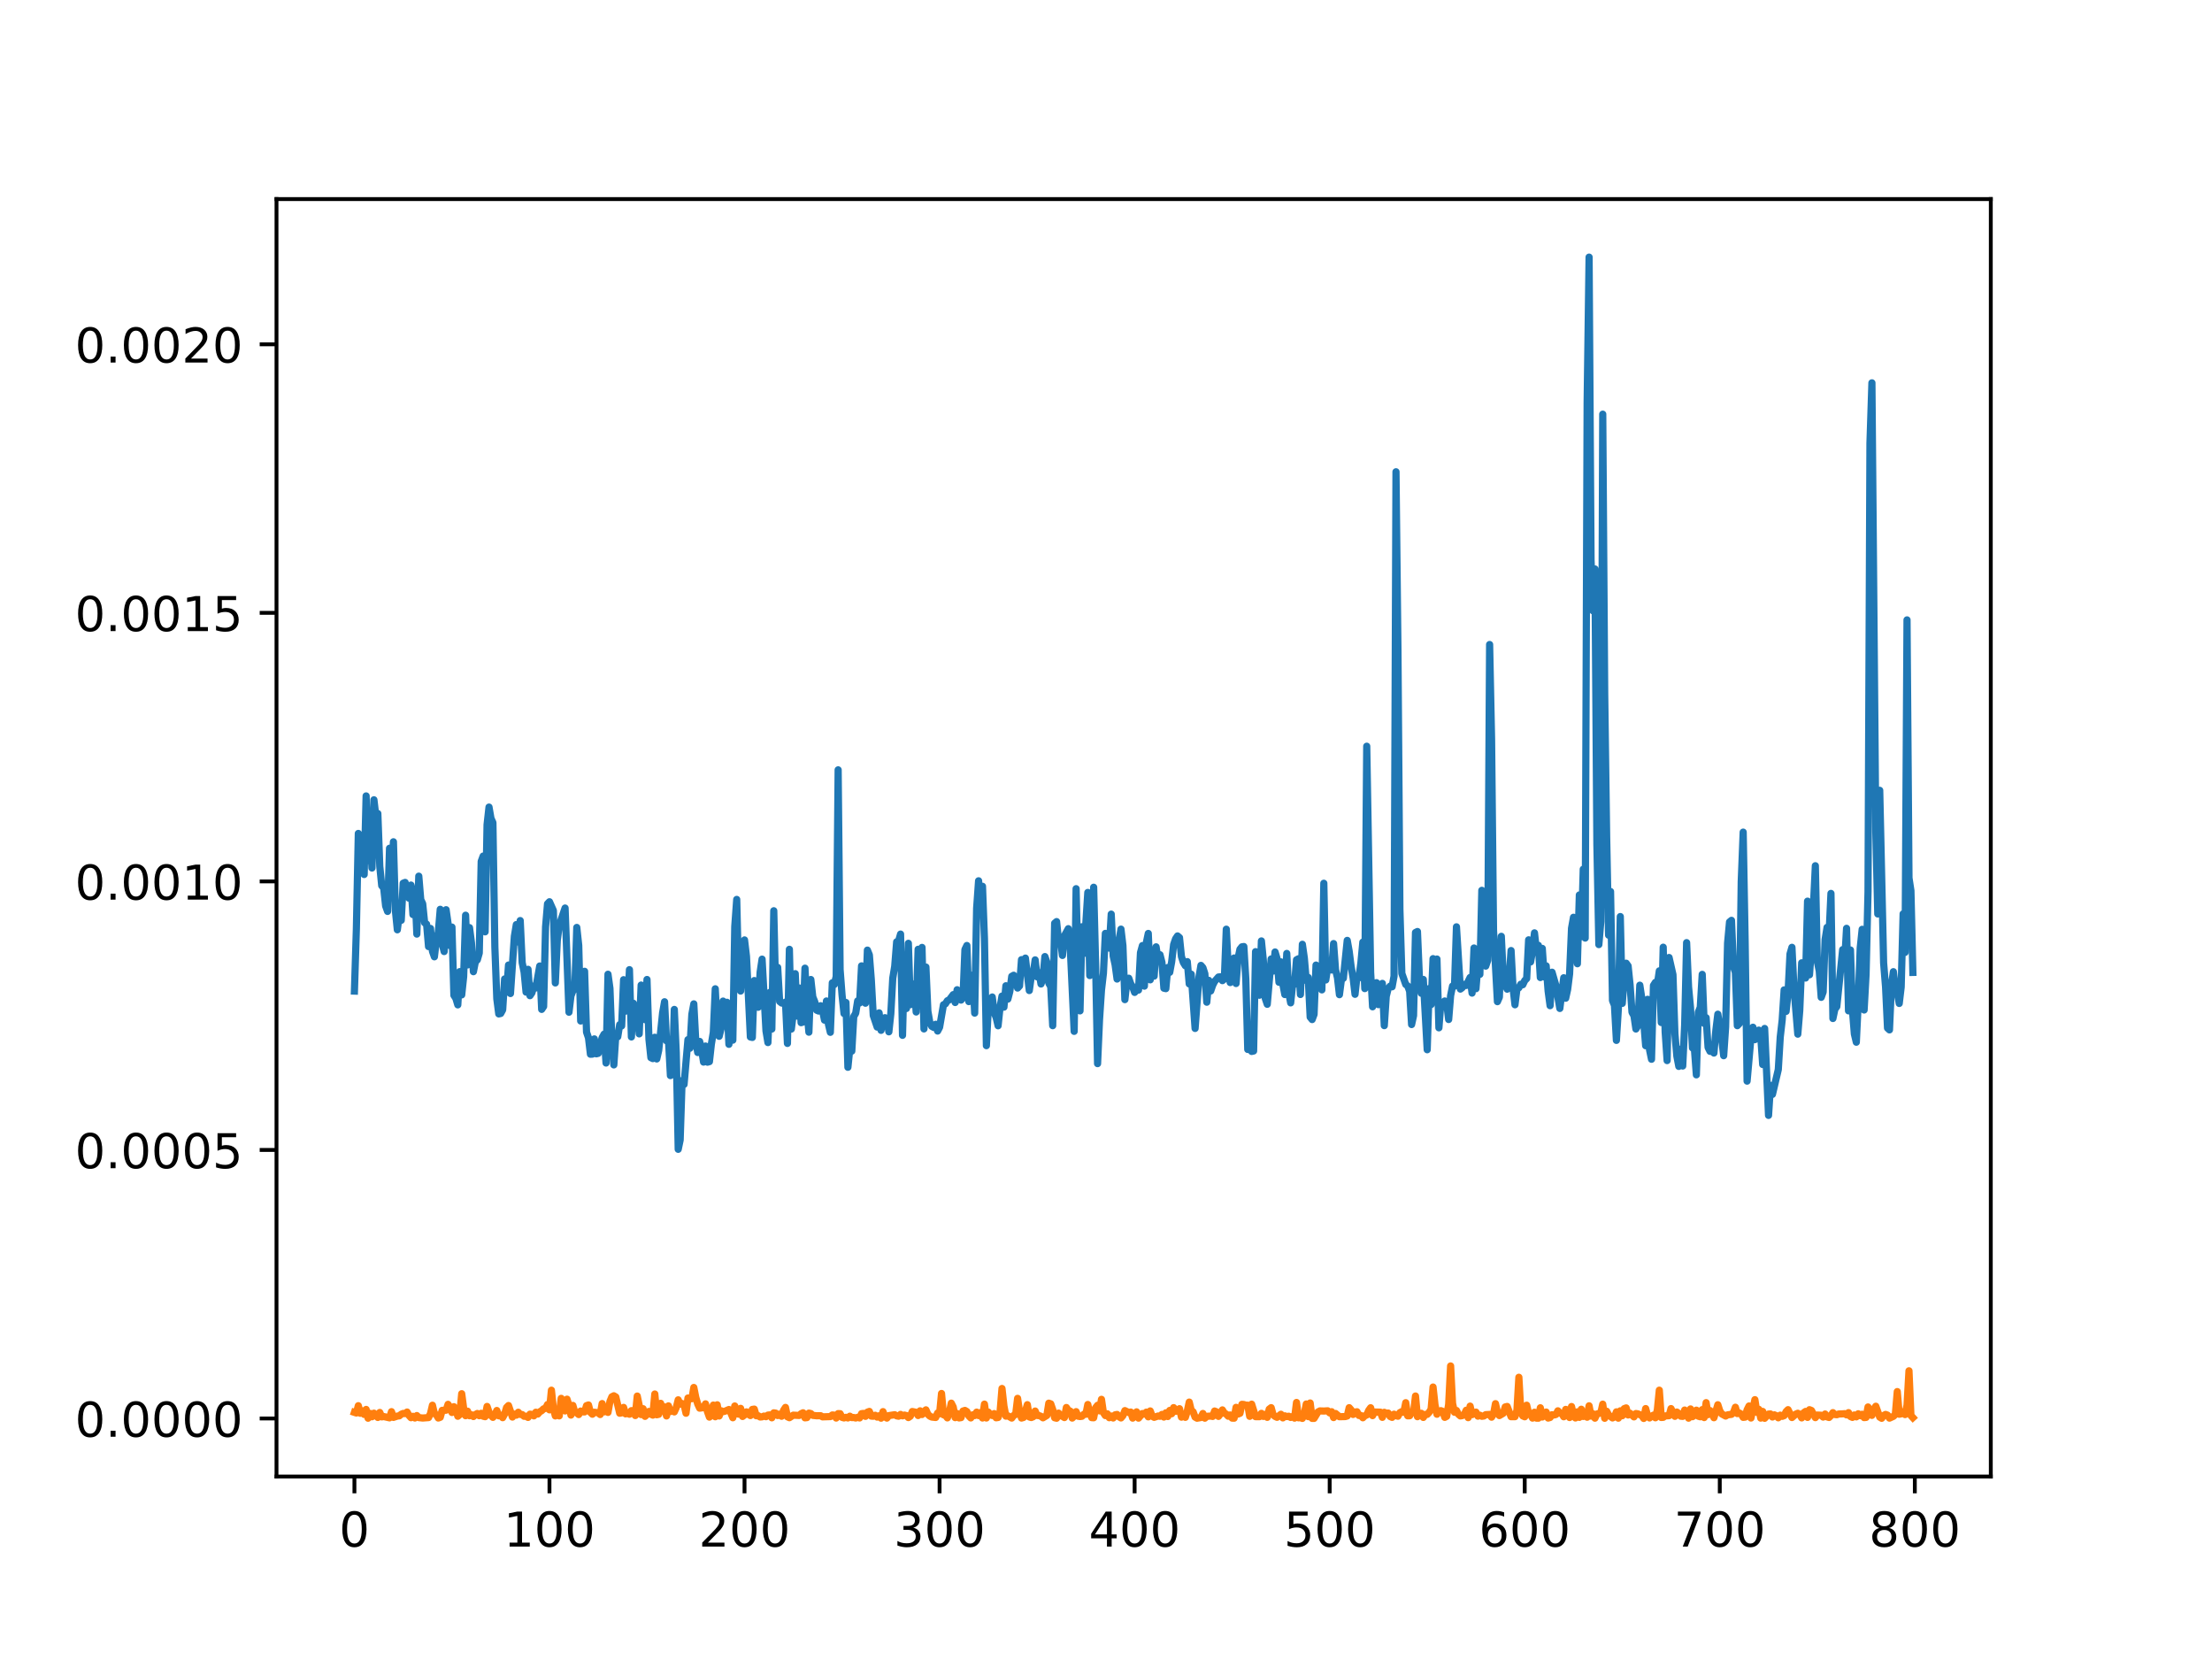 <?xml version="1.0" encoding="utf-8" standalone="no"?>
<!DOCTYPE svg PUBLIC "-//W3C//DTD SVG 1.1//EN"
  "http://www.w3.org/Graphics/SVG/1.1/DTD/svg11.dtd">
<!-- Created with matplotlib (https://matplotlib.org/) -->
<svg height="345.6pt" version="1.1" viewBox="0 0 460.8 345.6" width="460.8pt" xmlns="http://www.w3.org/2000/svg" xmlns:xlink="http://www.w3.org/1999/xlink">
 <defs>
  <style type="text/css">
*{stroke-linecap:butt;stroke-linejoin:round;}
  </style>
 </defs>
 <g id="figure_1">
  <g id="patch_1">
   <path d="M 0 345.6 
L 460.8 345.6 
L 460.8 0 
L 0 0 
z
" style="fill:#ffffff;"/>
  </g>
  <g id="axes_1">
   <g id="patch_2">
    <path d="M 57.6 307.584 
L 414.72 307.584 
L 414.72 41.472 
L 57.6 41.472 
z
" style="fill:#ffffff;"/>
   </g>
   <g id="matplotlib.axis_1">
    <g id="xtick_1">
     <g id="line2d_1">
      <defs>
       <path d="M 0 0 
L 0 3.5 
" id="m66ba93e825" style="stroke:#000000;stroke-width:0.8;"/>
      </defs>
      <g>
       <use style="stroke:#000000;stroke-width:0.8;" x="73.833" xlink:href="#m66ba93e825" y="307.584"/>
      </g>
     </g>
     <g id="text_1">
      <!-- 0 -->
      <defs>
       <path d="M 31.781 66.406 
Q 24.172 66.406 20.328 58.906 
Q 16.5 51.422 16.5 36.375 
Q 16.5 21.391 20.328 13.891 
Q 24.172 6.391 31.781 6.391 
Q 39.453 6.391 43.281 13.891 
Q 47.125 21.391 47.125 36.375 
Q 47.125 51.422 43.281 58.906 
Q 39.453 66.406 31.781 66.406 
z
M 31.781 74.219 
Q 44.047 74.219 50.516 64.516 
Q 56.984 54.828 56.984 36.375 
Q 56.984 17.969 50.516 8.266 
Q 44.047 -1.422 31.781 -1.422 
Q 19.531 -1.422 13.062 8.266 
Q 6.594 17.969 6.594 36.375 
Q 6.594 54.828 13.062 64.516 
Q 19.531 74.219 31.781 74.219 
z
" id="DejaVuSans-48"/>
      </defs>
      <g transform="translate(70.651 322.182)scale(0.1 -0.1)">
       <use xlink:href="#DejaVuSans-48"/>
      </g>
     </g>
    </g>
    <g id="xtick_2">
     <g id="line2d_2">
      <g>
       <use style="stroke:#000000;stroke-width:0.8;" x="114.465" xlink:href="#m66ba93e825" y="307.584"/>
      </g>
     </g>
     <g id="text_2">
      <!-- 100 -->
      <defs>
       <path d="M 12.406 8.297 
L 28.516 8.297 
L 28.516 63.922 
L 10.984 60.406 
L 10.984 69.391 
L 28.422 72.906 
L 38.281 72.906 
L 38.281 8.297 
L 54.391 8.297 
L 54.391 0 
L 12.406 0 
z
" id="DejaVuSans-49"/>
      </defs>
      <g transform="translate(104.922 322.182)scale(0.1 -0.1)">
       <use xlink:href="#DejaVuSans-49"/>
       <use x="63.623" xlink:href="#DejaVuSans-48"/>
       <use x="127.246" xlink:href="#DejaVuSans-48"/>
      </g>
     </g>
    </g>
    <g id="xtick_3">
     <g id="line2d_3">
      <g>
       <use style="stroke:#000000;stroke-width:0.8;" x="155.098" xlink:href="#m66ba93e825" y="307.584"/>
      </g>
     </g>
     <g id="text_3">
      <!-- 200 -->
      <defs>
       <path d="M 19.188 8.297 
L 53.609 8.297 
L 53.609 0 
L 7.328 0 
L 7.328 8.297 
Q 12.938 14.109 22.625 23.891 
Q 32.328 33.688 34.812 36.531 
Q 39.547 41.844 41.422 45.531 
Q 43.312 49.219 43.312 52.781 
Q 43.312 58.594 39.234 62.25 
Q 35.156 65.922 28.609 65.922 
Q 23.969 65.922 18.812 64.312 
Q 13.672 62.703 7.812 59.422 
L 7.812 69.391 
Q 13.766 71.781 18.938 73 
Q 24.125 74.219 28.422 74.219 
Q 39.75 74.219 46.484 68.547 
Q 53.219 62.891 53.219 53.422 
Q 53.219 48.922 51.531 44.891 
Q 49.859 40.875 45.406 35.406 
Q 44.188 33.984 37.641 27.219 
Q 31.109 20.453 19.188 8.297 
z
" id="DejaVuSans-50"/>
      </defs>
      <g transform="translate(145.554 322.182)scale(0.1 -0.1)">
       <use xlink:href="#DejaVuSans-50"/>
       <use x="63.623" xlink:href="#DejaVuSans-48"/>
       <use x="127.246" xlink:href="#DejaVuSans-48"/>
      </g>
     </g>
    </g>
    <g id="xtick_4">
     <g id="line2d_4">
      <g>
       <use style="stroke:#000000;stroke-width:0.8;" x="195.731" xlink:href="#m66ba93e825" y="307.584"/>
      </g>
     </g>
     <g id="text_4">
      <!-- 300 -->
      <defs>
       <path d="M 40.578 39.312 
Q 47.656 37.797 51.625 33 
Q 55.609 28.219 55.609 21.188 
Q 55.609 10.406 48.188 4.484 
Q 40.766 -1.422 27.094 -1.422 
Q 22.516 -1.422 17.656 -0.516 
Q 12.797 0.391 7.625 2.203 
L 7.625 11.719 
Q 11.719 9.328 16.594 8.109 
Q 21.484 6.891 26.812 6.891 
Q 36.078 6.891 40.938 10.547 
Q 45.797 14.203 45.797 21.188 
Q 45.797 27.641 41.281 31.266 
Q 36.766 34.906 28.719 34.906 
L 20.219 34.906 
L 20.219 43.016 
L 29.109 43.016 
Q 36.375 43.016 40.234 45.922 
Q 44.094 48.828 44.094 54.297 
Q 44.094 59.906 40.109 62.906 
Q 36.141 65.922 28.719 65.922 
Q 24.656 65.922 20.016 65.031 
Q 15.375 64.156 9.812 62.312 
L 9.812 71.094 
Q 15.438 72.656 20.344 73.438 
Q 25.25 74.219 29.594 74.219 
Q 40.828 74.219 47.359 69.109 
Q 53.906 64.016 53.906 55.328 
Q 53.906 49.266 50.438 45.094 
Q 46.969 40.922 40.578 39.312 
z
" id="DejaVuSans-51"/>
      </defs>
      <g transform="translate(186.187 322.182)scale(0.1 -0.1)">
       <use xlink:href="#DejaVuSans-51"/>
       <use x="63.623" xlink:href="#DejaVuSans-48"/>
       <use x="127.246" xlink:href="#DejaVuSans-48"/>
      </g>
     </g>
    </g>
    <g id="xtick_5">
     <g id="line2d_5">
      <g>
       <use style="stroke:#000000;stroke-width:0.8;" x="236.363" xlink:href="#m66ba93e825" y="307.584"/>
      </g>
     </g>
     <g id="text_5">
      <!-- 400 -->
      <defs>
       <path d="M 37.797 64.312 
L 12.891 25.391 
L 37.797 25.391 
z
M 35.203 72.906 
L 47.609 72.906 
L 47.609 25.391 
L 58.016 25.391 
L 58.016 17.188 
L 47.609 17.188 
L 47.609 0 
L 37.797 0 
L 37.797 17.188 
L 4.891 17.188 
L 4.891 26.703 
z
" id="DejaVuSans-52"/>
      </defs>
      <g transform="translate(226.819 322.182)scale(0.1 -0.1)">
       <use xlink:href="#DejaVuSans-52"/>
       <use x="63.623" xlink:href="#DejaVuSans-48"/>
       <use x="127.246" xlink:href="#DejaVuSans-48"/>
      </g>
     </g>
    </g>
    <g id="xtick_6">
     <g id="line2d_6">
      <g>
       <use style="stroke:#000000;stroke-width:0.8;" x="276.996" xlink:href="#m66ba93e825" y="307.584"/>
      </g>
     </g>
     <g id="text_6">
      <!-- 500 -->
      <defs>
       <path d="M 10.797 72.906 
L 49.516 72.906 
L 49.516 64.594 
L 19.828 64.594 
L 19.828 46.734 
Q 21.969 47.469 24.109 47.828 
Q 26.266 48.188 28.422 48.188 
Q 40.625 48.188 47.75 41.5 
Q 54.891 34.812 54.891 23.391 
Q 54.891 11.625 47.562 5.094 
Q 40.234 -1.422 26.906 -1.422 
Q 22.312 -1.422 17.547 -0.641 
Q 12.797 0.141 7.719 1.703 
L 7.719 11.625 
Q 12.109 9.234 16.797 8.062 
Q 21.484 6.891 26.703 6.891 
Q 35.156 6.891 40.078 11.328 
Q 45.016 15.766 45.016 23.391 
Q 45.016 31 40.078 35.438 
Q 35.156 39.891 26.703 39.891 
Q 22.75 39.891 18.812 39.016 
Q 14.891 38.141 10.797 36.281 
z
" id="DejaVuSans-53"/>
      </defs>
      <g transform="translate(267.452 322.182)scale(0.1 -0.1)">
       <use xlink:href="#DejaVuSans-53"/>
       <use x="63.623" xlink:href="#DejaVuSans-48"/>
       <use x="127.246" xlink:href="#DejaVuSans-48"/>
      </g>
     </g>
    </g>
    <g id="xtick_7">
     <g id="line2d_7">
      <g>
       <use style="stroke:#000000;stroke-width:0.8;" x="317.628" xlink:href="#m66ba93e825" y="307.584"/>
      </g>
     </g>
     <g id="text_7">
      <!-- 600 -->
      <defs>
       <path d="M 33.016 40.375 
Q 26.375 40.375 22.484 35.828 
Q 18.609 31.297 18.609 23.391 
Q 18.609 15.531 22.484 10.953 
Q 26.375 6.391 33.016 6.391 
Q 39.656 6.391 43.531 10.953 
Q 47.406 15.531 47.406 23.391 
Q 47.406 31.297 43.531 35.828 
Q 39.656 40.375 33.016 40.375 
z
M 52.594 71.297 
L 52.594 62.312 
Q 48.875 64.062 45.094 64.984 
Q 41.312 65.922 37.594 65.922 
Q 27.828 65.922 22.672 59.328 
Q 17.531 52.734 16.797 39.406 
Q 19.672 43.656 24.016 45.922 
Q 28.375 48.188 33.594 48.188 
Q 44.578 48.188 50.953 41.516 
Q 57.328 34.859 57.328 23.391 
Q 57.328 12.156 50.688 5.359 
Q 44.047 -1.422 33.016 -1.422 
Q 20.359 -1.422 13.672 8.266 
Q 6.984 17.969 6.984 36.375 
Q 6.984 53.656 15.188 63.938 
Q 23.391 74.219 37.203 74.219 
Q 40.922 74.219 44.703 73.484 
Q 48.484 72.75 52.594 71.297 
z
" id="DejaVuSans-54"/>
      </defs>
      <g transform="translate(308.085 322.182)scale(0.1 -0.1)">
       <use xlink:href="#DejaVuSans-54"/>
       <use x="63.623" xlink:href="#DejaVuSans-48"/>
       <use x="127.246" xlink:href="#DejaVuSans-48"/>
      </g>
     </g>
    </g>
    <g id="xtick_8">
     <g id="line2d_8">
      <g>
       <use style="stroke:#000000;stroke-width:0.8;" x="358.261" xlink:href="#m66ba93e825" y="307.584"/>
      </g>
     </g>
     <g id="text_8">
      <!-- 700 -->
      <defs>
       <path d="M 8.203 72.906 
L 55.078 72.906 
L 55.078 68.703 
L 28.609 0 
L 18.312 0 
L 43.219 64.594 
L 8.203 64.594 
z
" id="DejaVuSans-55"/>
      </defs>
      <g transform="translate(348.717 322.182)scale(0.1 -0.1)">
       <use xlink:href="#DejaVuSans-55"/>
       <use x="63.623" xlink:href="#DejaVuSans-48"/>
       <use x="127.246" xlink:href="#DejaVuSans-48"/>
      </g>
     </g>
    </g>
    <g id="xtick_9">
     <g id="line2d_9">
      <g>
       <use style="stroke:#000000;stroke-width:0.8;" x="398.894" xlink:href="#m66ba93e825" y="307.584"/>
      </g>
     </g>
     <g id="text_9">
      <!-- 800 -->
      <defs>
       <path d="M 31.781 34.625 
Q 24.75 34.625 20.719 30.859 
Q 16.703 27.094 16.703 20.516 
Q 16.703 13.922 20.719 10.156 
Q 24.75 6.391 31.781 6.391 
Q 38.812 6.391 42.859 10.172 
Q 46.922 13.969 46.922 20.516 
Q 46.922 27.094 42.891 30.859 
Q 38.875 34.625 31.781 34.625 
z
M 21.922 38.812 
Q 15.578 40.375 12.031 44.719 
Q 8.5 49.078 8.5 55.328 
Q 8.5 64.062 14.719 69.141 
Q 20.953 74.219 31.781 74.219 
Q 42.672 74.219 48.875 69.141 
Q 55.078 64.062 55.078 55.328 
Q 55.078 49.078 51.531 44.719 
Q 48 40.375 41.703 38.812 
Q 48.828 37.156 52.797 32.312 
Q 56.781 27.484 56.781 20.516 
Q 56.781 9.906 50.312 4.234 
Q 43.844 -1.422 31.781 -1.422 
Q 19.734 -1.422 13.25 4.234 
Q 6.781 9.906 6.781 20.516 
Q 6.781 27.484 10.781 32.312 
Q 14.797 37.156 21.922 38.812 
z
M 18.312 54.391 
Q 18.312 48.734 21.844 45.562 
Q 25.391 42.391 31.781 42.391 
Q 38.141 42.391 41.719 45.562 
Q 45.312 48.734 45.312 54.391 
Q 45.312 60.062 41.719 63.234 
Q 38.141 66.406 31.781 66.406 
Q 25.391 66.406 21.844 63.234 
Q 18.312 60.062 18.312 54.391 
z
" id="DejaVuSans-56"/>
      </defs>
      <g transform="translate(389.35 322.182)scale(0.1 -0.1)">
       <use xlink:href="#DejaVuSans-56"/>
       <use x="63.623" xlink:href="#DejaVuSans-48"/>
       <use x="127.246" xlink:href="#DejaVuSans-48"/>
      </g>
     </g>
    </g>
   </g>
   <g id="matplotlib.axis_2">
    <g id="ytick_1">
     <g id="line2d_10">
      <defs>
       <path d="M 0 0 
L -3.5 0 
" id="m3436e6c4e6" style="stroke:#000000;stroke-width:0.8;"/>
      </defs>
      <g>
       <use style="stroke:#000000;stroke-width:0.8;" x="57.6" xlink:href="#m3436e6c4e6" y="295.498"/>
      </g>
     </g>
     <g id="text_10">
      <!-- 0.0000 -->
      <defs>
       <path d="M 10.688 12.406 
L 21 12.406 
L 21 0 
L 10.688 0 
z
" id="DejaVuSans-46"/>
      </defs>
      <g transform="translate(15.609 299.297)scale(0.1 -0.1)">
       <use xlink:href="#DejaVuSans-48"/>
       <use x="63.623" xlink:href="#DejaVuSans-46"/>
       <use x="95.41" xlink:href="#DejaVuSans-48"/>
       <use x="159.033" xlink:href="#DejaVuSans-48"/>
       <use x="222.656" xlink:href="#DejaVuSans-48"/>
       <use x="286.279" xlink:href="#DejaVuSans-48"/>
      </g>
     </g>
    </g>
    <g id="ytick_2">
     <g id="line2d_11">
      <g>
       <use style="stroke:#000000;stroke-width:0.8;" x="57.6" xlink:href="#m3436e6c4e6" y="239.555"/>
      </g>
     </g>
     <g id="text_11">
      <!-- 0.0005 -->
      <g transform="translate(15.609 243.354)scale(0.1 -0.1)">
       <use xlink:href="#DejaVuSans-48"/>
       <use x="63.623" xlink:href="#DejaVuSans-46"/>
       <use x="95.41" xlink:href="#DejaVuSans-48"/>
       <use x="159.033" xlink:href="#DejaVuSans-48"/>
       <use x="222.656" xlink:href="#DejaVuSans-48"/>
       <use x="286.279" xlink:href="#DejaVuSans-53"/>
      </g>
     </g>
    </g>
    <g id="ytick_3">
     <g id="line2d_12">
      <g>
       <use style="stroke:#000000;stroke-width:0.8;" x="57.6" xlink:href="#m3436e6c4e6" y="183.611"/>
      </g>
     </g>
     <g id="text_12">
      <!-- 0.0010 -->
      <g transform="translate(15.609 187.41)scale(0.1 -0.1)">
       <use xlink:href="#DejaVuSans-48"/>
       <use x="63.623" xlink:href="#DejaVuSans-46"/>
       <use x="95.41" xlink:href="#DejaVuSans-48"/>
       <use x="159.033" xlink:href="#DejaVuSans-48"/>
       <use x="222.656" xlink:href="#DejaVuSans-49"/>
       <use x="286.279" xlink:href="#DejaVuSans-48"/>
      </g>
     </g>
    </g>
    <g id="ytick_4">
     <g id="line2d_13">
      <g>
       <use style="stroke:#000000;stroke-width:0.8;" x="57.6" xlink:href="#m3436e6c4e6" y="127.668"/>
      </g>
     </g>
     <g id="text_13">
      <!-- 0.0015 -->
      <g transform="translate(15.609 131.467)scale(0.1 -0.1)">
       <use xlink:href="#DejaVuSans-48"/>
       <use x="63.623" xlink:href="#DejaVuSans-46"/>
       <use x="95.41" xlink:href="#DejaVuSans-48"/>
       <use x="159.033" xlink:href="#DejaVuSans-48"/>
       <use x="222.656" xlink:href="#DejaVuSans-49"/>
       <use x="286.279" xlink:href="#DejaVuSans-53"/>
      </g>
     </g>
    </g>
    <g id="ytick_5">
     <g id="line2d_14">
      <g>
       <use style="stroke:#000000;stroke-width:0.8;" x="57.6" xlink:href="#m3436e6c4e6" y="71.724"/>
      </g>
     </g>
     <g id="text_14">
      <!-- 0.0020 -->
      <g transform="translate(15.609 75.524)scale(0.1 -0.1)">
       <use xlink:href="#DejaVuSans-48"/>
       <use x="63.623" xlink:href="#DejaVuSans-46"/>
       <use x="95.41" xlink:href="#DejaVuSans-48"/>
       <use x="159.033" xlink:href="#DejaVuSans-48"/>
       <use x="222.656" xlink:href="#DejaVuSans-50"/>
       <use x="286.279" xlink:href="#DejaVuSans-48"/>
      </g>
     </g>
    </g>
   </g>
   <g id="line2d_15">
    <path clip-path="url(#p60d6bd9968)" d="M 73.833 206.463 
L 74.239 193.543 
L 74.645 173.621 
L 75.052 180.765 
L 75.458 175.591 
L 75.864 182.173 
L 76.271 165.805 
L 76.677 179.281 
L 77.083 172.995 
L 77.49 180.823 
L 77.896 166.614 
L 78.302 170.098 
L 78.709 169.47 
L 79.115 180.47 
L 79.521 184.499 
L 79.928 184.974 
L 80.334 188.733 
L 80.74 189.863 
L 81.147 176.707 
L 81.553 183.237 
L 81.959 175.361 
L 82.366 189.677 
L 82.772 193.694 
L 83.178 190.526 
L 83.585 191.723 
L 83.991 183.985 
L 84.397 183.825 
L 85.21 187.116 
L 85.616 184.379 
L 86.023 190.528 
L 86.429 185.182 
L 86.835 194.587 
L 87.241 182.519 
L 87.648 187.401 
L 88.054 188.263 
L 88.46 192.239 
L 88.867 192.518 
L 89.273 197.192 
L 89.679 193.41 
L 90.086 198.166 
L 90.492 199.32 
L 90.898 195.846 
L 91.305 194.221 
L 91.711 189.424 
L 92.117 196.619 
L 92.524 198.226 
L 92.93 189.509 
L 93.336 192.362 
L 93.743 196.992 
L 94.149 193.13 
L 94.555 207.345 
L 94.962 207.969 
L 95.368 209.331 
L 95.774 202.405 
L 96.181 207.256 
L 96.587 203.446 
L 96.993 190.657 
L 97.4 201.012 
L 97.806 193.243 
L 98.212 196.401 
L 98.619 202.419 
L 99.025 200.36 
L 99.431 199.954 
L 99.838 198.531 
L 100.244 179.444 
L 100.65 178.336 
L 101.057 194.117 
L 101.463 171.803 
L 101.869 168.132 
L 102.276 170.482 
L 102.682 171.373 
L 103.088 197.281 
L 103.495 208.071 
L 103.901 211.216 
L 104.307 211.124 
L 104.714 210.374 
L 105.12 203.934 
L 105.526 206.695 
L 105.932 201.034 
L 106.339 206.968 
L 107.151 195.057 
L 107.558 192.607 
L 107.964 196.239 
L 108.37 191.77 
L 108.777 200.525 
L 109.183 202.52 
L 109.589 206.676 
L 109.996 201.924 
L 110.402 207.418 
L 110.808 206.818 
L 111.215 205.394 
L 111.621 205.813 
L 112.434 201.236 
L 112.84 210.272 
L 113.246 209.667 
L 113.653 193.076 
L 114.059 188.28 
L 114.465 187.851 
L 115.278 189.684 
L 115.684 204.764 
L 116.091 195.898 
L 116.497 192.752 
L 117.716 189.163 
L 118.529 210.863 
L 118.935 207.479 
L 119.341 206.393 
L 119.748 206.043 
L 120.154 193.203 
L 120.56 196.964 
L 120.967 212.692 
L 121.373 212.209 
L 121.779 202.338 
L 122.186 215.005 
L 122.592 216.197 
L 122.998 219.615 
L 123.405 219.593 
L 123.811 216.423 
L 124.217 219.531 
L 124.623 219.429 
L 125.436 216.162 
L 125.842 215.433 
L 126.249 221.446 
L 126.655 202.953 
L 127.061 205.903 
L 127.468 216.71 
L 127.874 221.836 
L 128.28 215.784 
L 128.687 215.977 
L 129.093 213.457 
L 129.499 213.722 
L 129.906 204.091 
L 130.312 210.641 
L 130.718 210.42 
L 131.125 202.002 
L 131.531 216.012 
L 131.937 208.996 
L 132.344 211.219 
L 132.75 210.392 
L 133.156 215.375 
L 133.563 205.209 
L 133.969 208.158 
L 134.375 212.417 
L 134.782 204.046 
L 135.188 216.495 
L 135.594 220.327 
L 136.001 220.526 
L 136.407 216.08 
L 136.813 220.598 
L 137.22 218.817 
L 138.032 210.996 
L 138.439 208.687 
L 138.845 216.823 
L 139.251 216.505 
L 139.658 224.062 
L 140.064 223.829 
L 140.47 210.285 
L 140.877 219.325 
L 141.283 239.417 
L 141.689 237.485 
L 142.096 225.092 
L 142.502 225.906 
L 143.314 216.576 
L 143.721 218.368 
L 144.127 211.292 
L 144.533 209.124 
L 144.94 216.853 
L 145.346 219.257 
L 145.752 216.949 
L 146.159 218.734 
L 146.565 221.253 
L 146.971 217.908 
L 147.378 221.27 
L 147.784 221.156 
L 148.19 217.511 
L 148.597 215.053 
L 149.003 205.985 
L 149.409 214.003 
L 149.816 215.881 
L 150.222 214.246 
L 150.628 208.547 
L 151.035 213.521 
L 151.441 208.795 
L 151.847 217.551 
L 152.254 210.487 
L 152.66 216.685 
L 153.066 193.01 
L 153.473 187.366 
L 153.879 204.423 
L 154.285 206.456 
L 154.692 198.161 
L 155.098 195.807 
L 155.504 199.24 
L 156.317 216.024 
L 156.723 216.119 
L 157.13 204.267 
L 157.536 209.103 
L 157.942 209.828 
L 158.349 202.52 
L 158.755 199.808 
L 159.568 214.75 
L 159.974 217.187 
L 160.38 206.726 
L 160.787 214.371 
L 161.193 189.728 
L 161.599 207.246 
L 162.005 201.526 
L 162.412 208.623 
L 162.818 208.945 
L 163.224 209.019 
L 163.631 208.757 
L 164.037 217.362 
L 164.443 197.762 
L 164.85 214.376 
L 165.256 211.072 
L 165.662 202.829 
L 166.069 211.672 
L 166.475 205.809 
L 166.881 213.04 
L 167.288 212.908 
L 167.694 201.688 
L 168.1 210.397 
L 168.507 215.024 
L 168.913 204.05 
L 169.319 207.683 
L 169.726 208.685 
L 170.132 210.449 
L 170.538 210.621 
L 170.945 209.512 
L 171.351 210.493 
L 171.757 212.511 
L 172.164 208.525 
L 172.57 213.325 
L 172.976 215.051 
L 173.383 204.739 
L 173.789 205.107 
L 174.195 203.449 
L 174.602 160.373 
L 175.008 201.982 
L 175.414 207.291 
L 175.821 211.142 
L 176.227 208.835 
L 176.633 222.336 
L 177.04 218.346 
L 177.446 218.97 
L 177.852 211.767 
L 178.259 211.064 
L 178.665 208.508 
L 179.071 208.939 
L 179.478 201.207 
L 179.884 208.631 
L 180.29 208.986 
L 180.696 197.926 
L 181.103 198.93 
L 181.509 204.106 
L 181.915 211.544 
L 182.728 213.958 
L 183.134 210.999 
L 183.541 214.638 
L 183.947 212.622 
L 184.353 212.005 
L 184.76 212.295 
L 185.166 214.945 
L 185.572 211.172 
L 185.979 203.775 
L 186.385 201.314 
L 186.791 196.197 
L 187.198 196.018 
L 187.604 194.588 
L 188.01 215.677 
L 188.417 199.839 
L 188.823 210.091 
L 189.229 196.51 
L 189.636 209.3 
L 190.448 204.972 
L 190.855 210.816 
L 191.261 197.755 
L 191.667 207 
L 192.074 197.364 
L 192.48 214.341 
L 192.886 201.454 
L 193.293 210.641 
L 193.699 212.999 
L 194.105 213.802 
L 194.512 214.033 
L 194.918 213.378 
L 195.324 214.785 
L 195.731 214.005 
L 196.543 209.306 
L 196.95 209.114 
L 197.356 208.467 
L 197.762 208.28 
L 198.575 207.2 
L 198.981 208.837 
L 199.387 206.182 
L 200.2 208.337 
L 200.606 207.891 
L 201.013 197.808 
L 201.419 196.965 
L 201.825 208.654 
L 202.232 204.029 
L 202.638 203.123 
L 203.044 211.047 
L 203.451 189.214 
L 203.857 183.487 
L 204.263 189.32 
L 204.67 184.629 
L 205.076 195.475 
L 205.482 217.829 
L 205.889 209.89 
L 206.295 210.146 
L 206.701 207.694 
L 207.108 210.931 
L 207.514 211.962 
L 207.92 213.686 
L 208.327 209.823 
L 208.733 207.502 
L 209.139 209.805 
L 209.546 205.354 
L 209.952 208.135 
L 210.358 206.558 
L 210.765 203.387 
L 211.171 203.161 
L 211.577 204.036 
L 211.984 205.83 
L 212.39 205.385 
L 212.796 199.915 
L 213.203 200.028 
L 213.609 199.589 
L 214.422 206.349 
L 214.828 203.423 
L 215.234 202.844 
L 215.641 199.961 
L 216.047 203.5 
L 216.453 202.614 
L 216.86 204.983 
L 217.266 203.801 
L 217.672 199.271 
L 218.078 200.436 
L 218.485 204.822 
L 218.891 205.541 
L 219.297 213.667 
L 219.704 192.329 
L 220.11 191.987 
L 220.516 196.037 
L 220.923 195.76 
L 221.329 199.037 
L 221.735 194.954 
L 222.548 193.463 
L 222.954 197.336 
L 223.767 214.851 
L 224.173 185.132 
L 224.58 202.739 
L 224.986 210.582 
L 225.392 193.059 
L 225.799 198.626 
L 226.611 185.913 
L 227.018 203.225 
L 227.424 202.404 
L 227.83 184.829 
L 228.237 200.859 
L 228.643 221.574 
L 229.049 212.424 
L 229.456 206.266 
L 229.862 202.737 
L 230.268 194.443 
L 230.675 195.765 
L 231.081 197.506 
L 231.487 190.429 
L 231.894 199.137 
L 232.3 200.995 
L 232.706 203.953 
L 233.113 195.937 
L 233.519 193.555 
L 233.925 196.998 
L 234.332 208.242 
L 234.738 204.608 
L 235.144 203.78 
L 235.551 204.951 
L 235.957 205.584 
L 236.363 206.735 
L 236.769 206.286 
L 237.176 206.251 
L 237.582 198.456 
L 237.988 196.983 
L 238.395 205.431 
L 238.801 196.392 
L 239.207 194.453 
L 239.614 204.118 
L 240.02 198.09 
L 240.426 203.348 
L 240.833 197.244 
L 241.239 199.782 
L 241.645 198.884 
L 242.052 200.481 
L 242.458 205.857 
L 242.864 205.954 
L 243.271 201.556 
L 243.677 202.554 
L 244.083 200.336 
L 244.49 196.773 
L 244.896 195.577 
L 245.302 194.971 
L 245.709 195.318 
L 246.115 199.257 
L 246.521 200.519 
L 246.928 201.183 
L 247.334 200.324 
L 247.74 204.971 
L 248.147 202.933 
L 248.959 214.241 
L 249.772 203.512 
L 250.178 201.109 
L 250.585 201.577 
L 250.991 202.841 
L 251.397 208.776 
L 251.804 204.219 
L 252.21 206.441 
L 252.616 205.255 
L 253.023 204.451 
L 253.835 203.525 
L 254.242 203.491 
L 254.648 204.284 
L 255.054 203.957 
L 255.46 193.567 
L 255.867 201.67 
L 256.273 204.684 
L 256.679 200.718 
L 257.086 199.571 
L 257.492 204.882 
L 257.898 199.66 
L 258.305 197.749 
L 258.711 197.243 
L 259.117 197.18 
L 259.524 203.971 
L 259.93 218.623 
L 260.336 216.792 
L 260.743 219.033 
L 261.149 218.945 
L 261.555 198.245 
L 261.962 205.914 
L 262.368 207.325 
L 262.774 196.013 
L 263.181 200.117 
L 263.587 208.01 
L 263.993 209.21 
L 264.806 199.769 
L 265.212 202.295 
L 265.619 198.315 
L 266.025 199.669 
L 266.431 204.624 
L 266.838 200.377 
L 267.244 205.052 
L 267.65 207.183 
L 268.057 198.62 
L 268.463 206.785 
L 268.869 208.917 
L 269.276 205.053 
L 269.682 205.046 
L 270.088 199.942 
L 270.495 199.728 
L 270.901 207.172 
L 271.307 196.713 
L 271.714 199.573 
L 272.12 204.268 
L 272.526 203.614 
L 272.933 211.884 
L 273.339 212.393 
L 273.745 211.316 
L 274.151 201.044 
L 274.964 205.363 
L 275.37 206.208 
L 275.777 183.999 
L 276.183 204.143 
L 276.589 201.504 
L 276.996 201.929 
L 277.402 202.071 
L 277.808 196.564 
L 278.215 202.003 
L 278.621 203.697 
L 279.027 207.211 
L 279.434 204.09 
L 279.84 203.8 
L 280.653 195.9 
L 281.059 198.183 
L 281.465 201.367 
L 281.872 203.667 
L 282.278 207.131 
L 282.684 203.442 
L 283.091 203.709 
L 283.497 200.588 
L 283.903 196.263 
L 284.31 205.942 
L 284.716 155.452 
L 285.529 202.558 
L 285.935 209.732 
L 286.341 208.577 
L 286.748 204.711 
L 287.154 209.286 
L 287.56 205.446 
L 287.967 204.858 
L 288.373 213.66 
L 288.779 207.547 
L 289.186 205.928 
L 289.592 205.43 
L 289.998 205.569 
L 290.405 203.351 
L 290.811 98.28 
L 291.217 135.46 
L 291.624 189.452 
L 292.03 202.789 
L 292.842 205.079 
L 293.249 205.384 
L 293.655 206.504 
L 294.061 213.43 
L 294.468 211.575 
L 294.874 194.255 
L 295.28 194.054 
L 295.687 203.643 
L 296.093 206.927 
L 296.499 204.035 
L 297.312 218.678 
L 297.718 205.932 
L 298.125 209.281 
L 298.531 199.705 
L 298.937 208.652 
L 299.344 199.789 
L 299.75 214.112 
L 300.156 208.912 
L 300.563 208.884 
L 300.969 208.523 
L 301.375 209.029 
L 301.782 212.383 
L 302.188 207.41 
L 302.594 205.41 
L 303.001 205.441 
L 303.407 193.074 
L 304.22 206.043 
L 304.626 205.736 
L 305.032 205.059 
L 305.439 205.291 
L 306.251 203.626 
L 306.658 206.879 
L 307.064 197.486 
L 307.47 205.968 
L 307.877 200.992 
L 308.283 202.976 
L 308.689 185.474 
L 309.096 186.027 
L 309.502 201.258 
L 309.908 200.081 
L 310.315 134.262 
L 310.721 153.921 
L 311.127 193.805 
L 311.94 208.663 
L 312.346 207.728 
L 312.752 195.053 
L 313.159 203.433 
L 313.565 205.237 
L 313.971 206.062 
L 314.378 203.865 
L 314.784 198.017 
L 315.19 205.774 
L 315.597 209.312 
L 316.003 206.042 
L 316.409 205.774 
L 316.816 205.027 
L 317.222 205.139 
L 317.628 204.267 
L 318.035 203.853 
L 318.441 195.785 
L 318.847 200.39 
L 319.254 198.117 
L 319.66 194.335 
L 320.066 197.997 
L 320.473 196.928 
L 320.879 203.636 
L 321.285 197.57 
L 321.692 203.51 
L 322.098 201.203 
L 322.504 206.474 
L 322.911 209.5 
L 323.317 202.532 
L 324.13 205.358 
L 324.942 210.077 
L 325.755 203.687 
L 326.161 207.948 
L 326.568 206.109 
L 326.974 202.874 
L 327.38 193.367 
L 327.787 191.087 
L 328.193 197.296 
L 328.599 200.764 
L 329.006 186.437 
L 329.412 195.12 
L 329.818 181.068 
L 330.224 195.417 
L 330.631 83.85 
L 331.037 53.568 
L 331.443 116.631 
L 331.85 127.247 
L 332.256 118.523 
L 332.662 175.933 
L 333.069 196.775 
L 333.475 192.007 
L 333.881 86.281 
L 334.288 144.567 
L 334.694 174.258 
L 335.1 194.813 
L 335.507 185.722 
L 335.913 208.427 
L 336.319 209.442 
L 336.726 216.731 
L 337.132 210.165 
L 337.538 190.934 
L 337.945 209.027 
L 338.351 203.753 
L 338.757 200.654 
L 339.164 201.216 
L 339.57 205.13 
L 339.976 210.867 
L 340.383 211.601 
L 340.789 214.359 
L 341.195 213.693 
L 341.602 205.234 
L 342.008 207.887 
L 342.821 217.847 
L 343.227 208.178 
L 343.633 218.695 
L 344.04 220.665 
L 344.446 205.283 
L 344.852 204.645 
L 345.259 205.072 
L 345.665 202.249 
L 346.071 213.011 
L 346.478 197.322 
L 346.884 214.945 
L 347.29 220.938 
L 347.697 199.463 
L 348.509 203.047 
L 348.915 215.37 
L 349.322 220.031 
L 349.728 222.151 
L 350.134 218.556 
L 350.541 222.068 
L 350.947 213.536 
L 351.353 196.37 
L 351.76 205.612 
L 352.166 209.963 
L 352.572 218.302 
L 352.979 218.559 
L 353.385 223.909 
L 353.791 210.858 
L 354.198 209.839 
L 354.604 202.979 
L 355.01 213.202 
L 355.417 212.003 
L 355.823 218.205 
L 356.229 219.013 
L 356.636 218.996 
L 357.042 219.368 
L 357.448 214.613 
L 357.855 211.275 
L 358.667 216.476 
L 359.074 219.922 
L 359.48 213.914 
L 359.886 196.469 
L 360.293 192.06 
L 360.699 191.725 
L 361.105 201.342 
L 361.512 202.584 
L 361.918 213.667 
L 362.324 213.235 
L 362.731 183.644 
L 363.137 173.349 
L 363.543 195.999 
L 363.95 225.217 
L 364.762 216.027 
L 365.169 213.989 
L 365.575 216.578 
L 365.981 216.111 
L 366.388 214.594 
L 366.794 215.936 
L 367.2 221.76 
L 367.606 214.247 
L 368.419 232.354 
L 368.825 226.096 
L 369.232 227.977 
L 370.451 222.807 
L 370.857 216.044 
L 371.263 212.484 
L 371.67 206.211 
L 372.076 210.69 
L 372.482 206.88 
L 372.889 198.734 
L 373.295 197.347 
L 373.701 205.626 
L 374.514 215.433 
L 374.92 210.518 
L 375.327 200.575 
L 375.733 202.767 
L 376.139 203.742 
L 376.546 187.726 
L 376.952 203.07 
L 377.358 197.301 
L 378.171 180.35 
L 378.577 200.261 
L 378.984 202.274 
L 379.39 207.763 
L 379.796 206.64 
L 380.203 195.734 
L 380.609 193.187 
L 381.015 194.86 
L 381.422 186.116 
L 381.828 212.174 
L 382.234 210.243 
L 382.641 209.686 
L 383.86 197.822 
L 384.266 200.401 
L 384.672 193.39 
L 385.079 210.58 
L 385.485 197.901 
L 385.891 210.377 
L 386.297 215.397 
L 386.704 217.111 
L 387.11 208.657 
L 387.516 197.483 
L 387.923 193.594 
L 388.329 210.402 
L 388.735 202.993 
L 389.142 185.746 
L 389.548 92.306 
L 389.954 79.752 
L 390.767 173.404 
L 391.173 190.393 
L 391.58 164.635 
L 392.392 200.582 
L 392.799 205.609 
L 393.205 214.163 
L 393.611 214.543 
L 394.018 205.305 
L 394.424 202.422 
L 394.83 205.876 
L 395.237 206.712 
L 395.643 209.038 
L 396.049 205.633 
L 396.456 190.365 
L 396.862 198.407 
L 397.268 129.136 
L 397.675 182.884 
L 398.081 185.544 
L 398.487 202.569 
L 398.487 202.569 
" style="fill:none;stroke:#1f77b4;stroke-linecap:square;stroke-width:1.5;"/>
   </g>
   <g id="line2d_16">
    <path clip-path="url(#p60d6bd9968)" d="M 73.833 294.222 
L 74.239 294.356 
L 74.645 292.833 
L 75.052 294.409 
L 75.458 293.893 
L 75.864 294.651 
L 76.271 293.611 
L 76.677 295.439 
L 77.083 294.428 
L 77.49 295.135 
L 77.896 294.387 
L 78.709 295.286 
L 79.115 294.241 
L 79.521 295.163 
L 79.928 295.092 
L 81.147 295.365 
L 81.553 294.077 
L 81.959 295.269 
L 82.772 294.992 
L 83.178 294.947 
L 83.585 294.61 
L 83.991 294.443 
L 84.397 294.475 
L 84.804 294.153 
L 85.21 294.881 
L 85.616 295.33 
L 86.023 295.041 
L 86.429 295.398 
L 86.835 294.887 
L 87.241 295.314 
L 88.054 295.4 
L 89.273 295.31 
L 89.679 294.469 
L 90.086 292.734 
L 90.492 294.451 
L 90.898 294.731 
L 91.305 295.401 
L 91.711 295.246 
L 92.117 293.797 
L 92.93 293.773 
L 93.336 292.55 
L 93.743 293.175 
L 94.149 294.246 
L 94.555 293.042 
L 94.962 293.654 
L 95.368 295.03 
L 95.774 294.677 
L 96.181 290.335 
L 96.587 293.397 
L 96.993 294.919 
L 97.4 293.97 
L 97.806 294.924 
L 98.212 294.721 
L 98.619 295.093 
L 99.025 294.687 
L 99.431 294.458 
L 99.838 294.919 
L 100.244 294.417 
L 100.65 295.019 
L 101.057 295.119 
L 101.463 292.989 
L 101.869 294.167 
L 102.276 294.858 
L 102.682 295.261 
L 103.088 294.731 
L 103.495 293.831 
L 103.901 294.943 
L 104.307 294.802 
L 104.714 295.327 
L 105.12 294.56 
L 105.526 293.205 
L 105.932 292.798 
L 106.745 295.197 
L 107.151 294.577 
L 107.558 294.806 
L 107.964 294.198 
L 108.37 294.649 
L 108.777 294.676 
L 109.183 295.039 
L 109.589 295.036 
L 109.996 295.274 
L 110.402 294.599 
L 110.808 294.643 
L 111.215 294.952 
L 111.621 294.191 
L 112.027 294.576 
L 112.434 294.106 
L 112.84 293.874 
L 113.246 293.479 
L 113.653 293.396 
L 114.059 292.589 
L 114.465 293.693 
L 114.872 289.604 
L 115.278 293.423 
L 115.684 294.961 
L 116.091 294.686 
L 116.497 294.953 
L 116.903 291.303 
L 117.31 293.619 
L 117.716 293.926 
L 118.122 291.477 
L 118.529 292.761 
L 118.935 294.788 
L 119.341 292.774 
L 119.748 294.193 
L 120.154 294.324 
L 120.56 294.677 
L 120.967 293.946 
L 121.373 294.117 
L 121.779 294.128 
L 122.186 292.819 
L 122.592 292.679 
L 122.998 294.213 
L 123.405 294.608 
L 123.811 294.199 
L 124.623 294.307 
L 125.03 294.672 
L 125.436 292.392 
L 125.842 294.119 
L 126.249 293.213 
L 126.655 294.229 
L 127.061 291.948 
L 127.468 290.972 
L 127.874 290.767 
L 128.28 291.009 
L 129.093 294.403 
L 129.499 294.322 
L 129.906 293.187 
L 130.312 294.531 
L 130.718 294.42 
L 131.125 294.612 
L 131.531 293.865 
L 131.937 293.858 
L 132.344 294.882 
L 132.75 290.824 
L 133.563 294.682 
L 133.969 293.46 
L 134.375 295.051 
L 134.782 294.666 
L 135.188 294.026 
L 135.594 294.61 
L 136.001 294.795 
L 136.407 290.397 
L 136.813 294.724 
L 137.22 294.627 
L 137.626 292.337 
L 138.032 293.939 
L 138.439 293.082 
L 138.845 294.967 
L 139.251 292.868 
L 139.658 294.053 
L 140.064 293.763 
L 140.47 294.124 
L 140.877 293.235 
L 141.283 291.61 
L 141.689 292.506 
L 142.096 292.372 
L 142.502 292.643 
L 142.908 294.404 
L 143.314 291.233 
L 143.721 291.403 
L 144.127 291.373 
L 144.533 289.033 
L 144.94 291.09 
L 145.346 292.466 
L 145.752 293.348 
L 146.565 293.233 
L 146.971 292.449 
L 147.378 294.083 
L 147.784 295.21 
L 148.597 292.705 
L 149.003 295.133 
L 149.409 292.644 
L 149.816 294.975 
L 150.222 293.888 
L 150.628 294.077 
L 151.035 293.976 
L 151.847 293.623 
L 152.254 294.36 
L 152.66 295.342 
L 153.066 292.89 
L 153.473 294.506 
L 153.879 294.59 
L 154.285 293.388 
L 154.692 295.075 
L 155.098 294.756 
L 155.504 294.118 
L 155.911 294.624 
L 156.317 294.887 
L 156.723 293.607 
L 157.13 293.545 
L 157.536 294.926 
L 157.942 294.916 
L 158.349 295.184 
L 158.755 295.153 
L 159.161 294.988 
L 159.568 295.121 
L 159.974 294.791 
L 160.38 294.751 
L 160.787 295.354 
L 161.193 294.321 
L 161.599 294.382 
L 162.005 294.884 
L 162.412 294.594 
L 162.818 295.035 
L 163.224 293.805 
L 163.631 293.19 
L 164.037 295.142 
L 164.443 295.333 
L 165.256 294.804 
L 166.475 294.865 
L 166.881 294.502 
L 167.288 294.31 
L 167.694 295.359 
L 168.1 295.314 
L 168.507 294.381 
L 168.913 294.471 
L 169.319 294.849 
L 170.132 294.932 
L 170.945 294.917 
L 171.351 295.157 
L 172.976 295.105 
L 173.383 294.768 
L 173.789 294.794 
L 174.195 295.404 
L 174.602 294.482 
L 175.008 294.495 
L 175.414 295.264 
L 175.821 295.38 
L 176.227 295.255 
L 176.633 295.387 
L 177.04 295.018 
L 177.446 295.309 
L 177.852 295.293 
L 178.259 295.396 
L 178.665 295.25 
L 179.071 295.387 
L 179.478 294.491 
L 179.884 294.437 
L 180.29 295.054 
L 180.696 294.178 
L 181.103 294.026 
L 181.509 294.998 
L 181.915 295.027 
L 182.322 294.824 
L 182.728 295.207 
L 183.134 294.935 
L 183.541 295.433 
L 183.947 294.069 
L 184.353 295.157 
L 184.76 295.415 
L 185.166 294.897 
L 186.385 294.713 
L 186.791 294.95 
L 187.198 295.023 
L 187.604 294.645 
L 188.01 294.946 
L 188.417 294.787 
L 188.823 294.889 
L 189.229 295.304 
L 189.636 295.024 
L 190.042 294.044 
L 190.855 294.209 
L 191.261 294.88 
L 191.667 293.9 
L 192.074 294.671 
L 192.48 294.058 
L 192.886 293.697 
L 193.293 294.625 
L 193.699 295.004 
L 194.105 295.2 
L 194.918 295.286 
L 195.324 294.353 
L 195.731 294.524 
L 196.137 290.286 
L 196.543 294.73 
L 196.95 294.841 
L 197.356 295.371 
L 197.762 294.223 
L 198.169 292.304 
L 198.575 293.11 
L 198.981 295.321 
L 199.387 294.46 
L 199.794 295.379 
L 200.2 295.319 
L 200.606 293.948 
L 201.013 293.816 
L 201.419 294.058 
L 201.825 294.97 
L 202.232 295.379 
L 202.638 294.736 
L 203.044 294.891 
L 203.451 294.173 
L 203.857 294.887 
L 204.263 294.259 
L 204.67 295.395 
L 205.076 292.506 
L 205.482 295.397 
L 205.889 294.165 
L 206.295 294.714 
L 206.701 294.873 
L 207.108 294.476 
L 207.514 295.351 
L 207.92 295.288 
L 208.327 294.172 
L 208.733 289.248 
L 209.139 292.904 
L 209.546 295.01 
L 209.952 294.936 
L 210.765 295.411 
L 211.171 294.861 
L 211.577 294.665 
L 211.984 291.303 
L 212.39 294.089 
L 212.796 295.408 
L 213.203 295.287 
L 214.015 292.62 
L 214.422 295.173 
L 214.828 295.3 
L 215.234 295.13 
L 215.641 293.944 
L 216.047 294.866 
L 216.453 294.895 
L 216.86 295.042 
L 217.266 295.354 
L 218.078 294.863 
L 218.485 292.308 
L 218.891 292.45 
L 219.297 293.625 
L 219.704 295.346 
L 220.11 295.443 
L 220.516 294.374 
L 220.923 294.923 
L 221.329 295.039 
L 221.735 295.303 
L 222.142 293.209 
L 222.548 293.804 
L 222.954 293.969 
L 223.361 295.409 
L 223.767 295.008 
L 224.173 294.071 
L 224.58 295.021 
L 224.986 295.09 
L 225.392 295.035 
L 225.799 294.607 
L 226.205 294.619 
L 226.611 292.581 
L 227.018 294.444 
L 227.424 295.322 
L 227.83 295.346 
L 228.237 293.263 
L 228.643 292.746 
L 229.049 293.907 
L 229.456 291.508 
L 229.862 294.297 
L 230.268 294.892 
L 230.675 294.522 
L 231.081 295.336 
L 231.487 294.977 
L 231.894 295.394 
L 232.3 294.737 
L 232.706 294.659 
L 233.113 295.142 
L 233.519 295.383 
L 233.925 294.906 
L 234.332 293.857 
L 235.144 294.26 
L 235.551 294.159 
L 235.957 295.42 
L 236.769 294.114 
L 237.176 295.424 
L 237.988 294.466 
L 238.395 294.582 
L 238.801 294.176 
L 239.207 295.155 
L 239.614 293.924 
L 240.02 295.014 
L 240.426 295.255 
L 241.239 294.984 
L 241.645 295.035 
L 242.052 294.652 
L 242.458 295.201 
L 242.864 294.315 
L 243.271 295.087 
L 243.677 293.818 
L 244.083 294.512 
L 244.49 293.234 
L 244.896 294.001 
L 245.302 293.923 
L 245.709 293.456 
L 246.115 295.217 
L 246.521 294.797 
L 246.928 295.256 
L 247.334 293.959 
L 247.74 292.082 
L 248.147 293.771 
L 248.553 294.116 
L 248.959 295.205 
L 249.366 295.439 
L 250.178 295.294 
L 250.585 294.454 
L 250.991 295.432 
L 251.397 295.045 
L 252.21 294.992 
L 252.616 295.072 
L 253.023 293.943 
L 253.429 294.116 
L 253.835 295.058 
L 254.242 294.529 
L 254.648 293.709 
L 255.054 294.376 
L 255.46 294.599 
L 255.867 295.026 
L 256.273 294.765 
L 256.679 295.42 
L 257.086 295.437 
L 257.492 293.178 
L 257.898 294.579 
L 258.305 294.419 
L 258.711 292.55 
L 259.117 292.582 
L 259.524 292.731 
L 259.93 292.731 
L 260.336 295.046 
L 260.743 292.516 
L 261.555 295.115 
L 262.368 295.12 
L 262.774 294.423 
L 263.181 295.064 
L 263.587 294.63 
L 263.993 295.26 
L 264.4 293.551 
L 264.806 293.243 
L 265.212 294.711 
L 265.619 295.062 
L 266.025 295.253 
L 266.838 294.618 
L 267.244 295.371 
L 267.65 294.941 
L 268.057 295.106 
L 268.463 295.022 
L 268.869 295.281 
L 269.276 295.076 
L 269.682 295.422 
L 270.088 292.159 
L 270.495 295.353 
L 270.901 295.331 
L 271.307 295.478 
L 271.714 294.443 
L 272.12 292.478 
L 272.526 295.109 
L 272.933 292.268 
L 273.339 295.477 
L 273.745 295.477 
L 274.558 294.136 
L 274.964 293.916 
L 275.777 293.944 
L 276.589 293.896 
L 276.996 294.331 
L 277.402 294.081 
L 277.808 295.303 
L 278.215 294.453 
L 279.027 295.129 
L 280.246 295.098 
L 280.653 294.975 
L 281.059 293.244 
L 281.465 293.706 
L 281.872 294.66 
L 282.278 294.159 
L 282.684 294.094 
L 283.091 294.87 
L 283.497 294.869 
L 283.903 295.346 
L 284.31 294.929 
L 284.716 294.767 
L 285.122 293.824 
L 285.529 293.26 
L 285.935 294.9 
L 286.341 294.149 
L 287.56 294.18 
L 287.967 295.261 
L 288.373 294.213 
L 288.779 294.402 
L 289.186 294.365 
L 289.592 295.087 
L 289.998 295.264 
L 290.405 294.595 
L 290.811 294.906 
L 291.217 295.026 
L 291.624 294.272 
L 292.03 294.066 
L 292.436 294.224 
L 292.842 292.204 
L 293.249 294.94 
L 293.655 294.927 
L 294.061 294.265 
L 294.468 294.287 
L 294.874 290.814 
L 295.28 295.123 
L 295.687 294.486 
L 296.093 294.417 
L 296.499 295.278 
L 296.906 294.652 
L 297.312 294.644 
L 297.718 294.218 
L 298.125 293.565 
L 298.531 288.946 
L 298.937 292.65 
L 299.344 294.613 
L 299.75 294.058 
L 300.156 293.866 
L 300.563 294.029 
L 300.969 295.262 
L 301.375 295.044 
L 301.782 292.551 
L 302.188 284.553 
L 302.594 292.363 
L 303.001 294.201 
L 303.407 293.826 
L 303.813 294.614 
L 304.22 294.965 
L 304.626 294.895 
L 305.032 294.649 
L 305.439 293.777 
L 305.845 295.322 
L 306.251 292.921 
L 306.658 294.697 
L 307.47 294.169 
L 307.877 295.012 
L 308.283 294.808 
L 308.689 295.038 
L 309.096 294.984 
L 309.502 294.701 
L 310.315 294.655 
L 310.721 295.225 
L 311.127 294.581 
L 311.533 292.408 
L 311.94 294.167 
L 312.346 294.889 
L 313.159 294.411 
L 313.565 293.09 
L 313.971 292.993 
L 314.784 295.125 
L 315.597 295.117 
L 316.003 293.808 
L 316.409 286.912 
L 316.816 294.094 
L 317.222 294.958 
L 317.628 295.142 
L 318.035 292.728 
L 318.441 294.397 
L 318.847 294.676 
L 319.254 295.415 
L 319.66 294.191 
L 320.066 295.423 
L 320.473 295.436 
L 320.879 293.267 
L 321.285 295.191 
L 322.098 294.161 
L 322.504 295.409 
L 322.911 295.29 
L 323.317 294.715 
L 323.723 294.779 
L 324.13 294.664 
L 324.536 293.897 
L 324.942 294.368 
L 325.349 294.458 
L 325.755 295.135 
L 326.161 293.606 
L 326.568 293.739 
L 326.974 295.299 
L 327.38 293.007 
L 327.787 294.755 
L 328.193 295.389 
L 328.599 294.116 
L 329.006 295.266 
L 329.412 293.57 
L 329.818 295.074 
L 330.224 294.311 
L 330.631 295.234 
L 331.037 292.854 
L 331.443 294.998 
L 331.85 294.509 
L 332.256 295.432 
L 332.662 294.567 
L 333.475 294.323 
L 333.881 292.516 
L 334.288 295.452 
L 334.694 293.985 
L 335.1 294.754 
L 335.913 295.382 
L 336.319 295.183 
L 336.726 294.112 
L 337.132 295.432 
L 337.538 293.897 
L 337.945 294.929 
L 338.351 293.447 
L 338.757 293.293 
L 339.164 294.764 
L 339.57 294.404 
L 340.383 295.163 
L 340.789 294.467 
L 341.195 294.529 
L 342.008 294.881 
L 342.414 295.488 
L 342.821 293.431 
L 343.227 294.936 
L 343.633 295.385 
L 344.04 295.017 
L 344.446 294.8 
L 344.852 295.349 
L 345.259 293.673 
L 345.665 289.6 
L 346.071 295.288 
L 346.478 295.253 
L 346.884 294.959 
L 347.697 294.914 
L 348.103 293.435 
L 348.915 295.046 
L 349.322 294.157 
L 349.728 294.482 
L 350.134 295.021 
L 350.541 295.058 
L 350.947 293.737 
L 351.76 295.429 
L 352.166 293.506 
L 352.572 295.123 
L 352.979 294.843 
L 353.385 293.762 
L 353.791 295.017 
L 354.198 295.141 
L 354.604 293.649 
L 355.01 295.305 
L 355.417 292.197 
L 355.823 294.693 
L 356.229 293.845 
L 356.636 294.416 
L 357.042 295.337 
L 357.855 292.634 
L 358.261 293.888 
L 358.667 294.543 
L 359.48 294.988 
L 359.886 294.735 
L 360.699 294.637 
L 361.105 294.268 
L 361.512 293.156 
L 361.918 294.477 
L 362.324 294.351 
L 362.731 294.581 
L 363.137 295.264 
L 363.543 295.212 
L 363.95 293.705 
L 364.356 292.894 
L 364.762 295.4 
L 365.575 291.576 
L 365.981 294.212 
L 366.388 293.581 
L 366.794 295.418 
L 367.2 294.028 
L 367.606 295.46 
L 368.419 294.576 
L 368.825 294.554 
L 369.232 295.19 
L 369.638 294.739 
L 370.044 294.928 
L 370.451 295.354 
L 370.857 294.803 
L 371.263 295.054 
L 371.67 294.903 
L 372.076 294.063 
L 372.482 293.659 
L 373.295 295.296 
L 374.108 294.58 
L 374.514 294.409 
L 374.92 294.675 
L 375.327 295.374 
L 375.733 294.317 
L 376.139 294.023 
L 376.546 295.273 
L 376.952 293.663 
L 377.358 293.83 
L 378.171 295.318 
L 378.577 294.78 
L 379.39 294.822 
L 379.796 295.202 
L 380.203 294.565 
L 380.609 295.163 
L 381.015 295.29 
L 381.422 294.89 
L 381.828 294.277 
L 382.234 294.667 
L 382.641 294.711 
L 383.047 294.564 
L 383.86 294.532 
L 384.266 294.495 
L 384.672 294.745 
L 385.079 294.276 
L 385.485 295.087 
L 385.891 295.267 
L 386.297 294.763 
L 386.704 295.158 
L 387.11 294.513 
L 387.516 294.914 
L 387.923 294.619 
L 388.329 295.312 
L 388.735 295.272 
L 389.142 293.099 
L 389.548 294.719 
L 389.954 294.849 
L 390.361 293.513 
L 390.767 292.948 
L 391.58 295.214 
L 391.986 295.454 
L 392.392 294.875 
L 392.799 294.651 
L 393.205 294.798 
L 393.611 295.423 
L 394.424 295.052 
L 394.83 294.663 
L 395.237 289.891 
L 395.643 294.613 
L 396.049 294.532 
L 396.456 294.1 
L 396.862 294.683 
L 397.268 292.702 
L 397.675 285.565 
L 398.081 294.878 
L 398.487 295.32 
L 398.487 295.32 
" style="fill:none;stroke:#ff7f0e;stroke-linecap:square;stroke-width:1.5;"/>
   </g>
   <g id="patch_3">
    <path d="M 57.6 307.584 
L 57.6 41.472 
" style="fill:none;stroke:#000000;stroke-linecap:square;stroke-linejoin:miter;stroke-width:0.8;"/>
   </g>
   <g id="patch_4">
    <path d="M 414.72 307.584 
L 414.72 41.472 
" style="fill:none;stroke:#000000;stroke-linecap:square;stroke-linejoin:miter;stroke-width:0.8;"/>
   </g>
   <g id="patch_5">
    <path d="M 57.6 307.584 
L 414.72 307.584 
" style="fill:none;stroke:#000000;stroke-linecap:square;stroke-linejoin:miter;stroke-width:0.8;"/>
   </g>
   <g id="patch_6">
    <path d="M 57.6 41.472 
L 414.72 41.472 
" style="fill:none;stroke:#000000;stroke-linecap:square;stroke-linejoin:miter;stroke-width:0.8;"/>
   </g>
  </g>
 </g>
 <defs>
  <clipPath id="p60d6bd9968">
   <rect height="266.112" width="357.12" x="57.6" y="41.472"/>
  </clipPath>
 </defs>
</svg>
